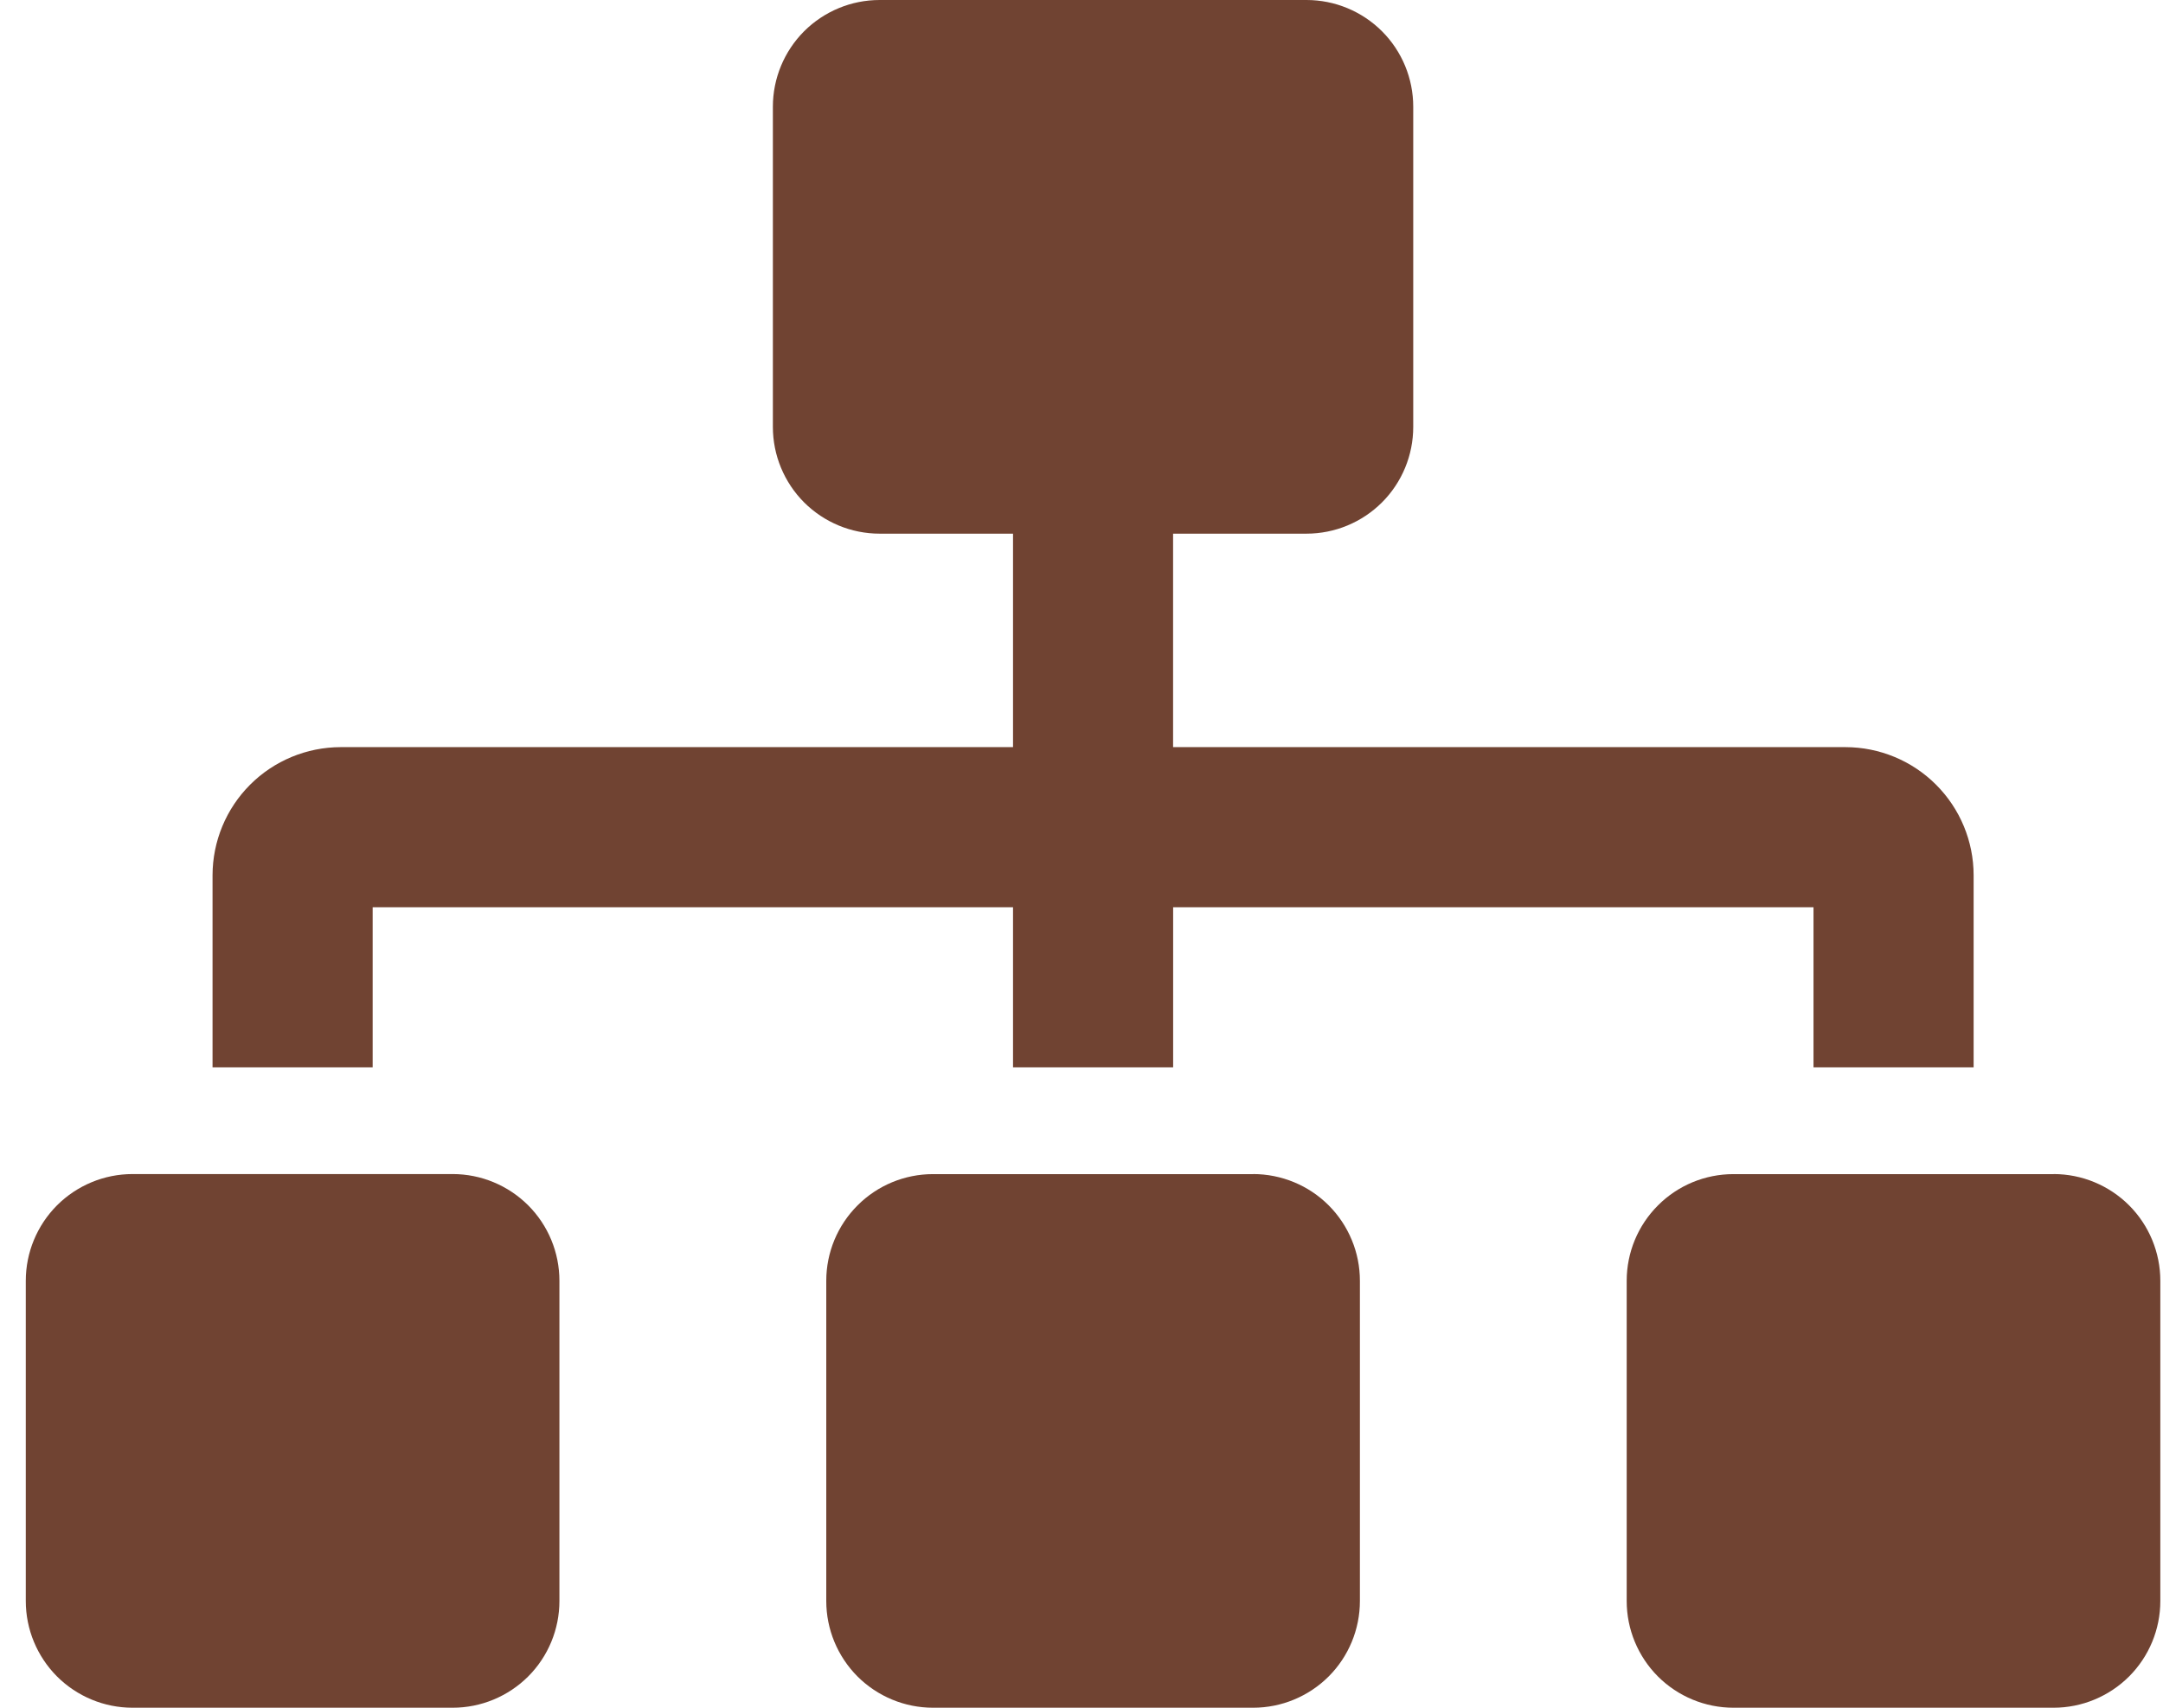 <svg width="38" height="30" viewBox="0 0 38 30" fill="none" xmlns="http://www.w3.org/2000/svg">
<path d="M7.953 20.625H2.328C1.831 20.625 1.354 20.823 1.002 21.174C0.651 21.526 0.453 22.003 0.453 22.5L0.453 28.125C0.453 28.622 0.651 29.099 1.002 29.451C1.354 29.802 1.831 30 2.328 30H7.953C8.45 30 8.927 29.802 9.279 29.451C9.631 29.099 9.828 28.622 9.828 28.125V22.5C9.828 22.003 9.631 21.526 9.279 21.174C8.927 20.823 8.45 20.625 7.953 20.625ZM6.547 15.938H17.797V18.75H20.61V15.938H31.86V18.75H34.673V15.376C34.673 14.779 34.435 14.207 34.013 13.785C33.591 13.363 33.019 13.126 32.422 13.125H20.609V9.375H22.953C23.45 9.375 23.927 9.177 24.279 8.826C24.631 8.474 24.828 7.997 24.828 7.5V1.875C24.828 1.378 24.631 0.901 24.279 0.549C23.927 0.198 23.45 0 22.953 0L15.453 0C14.956 0 14.479 0.198 14.127 0.549C13.776 0.901 13.578 1.378 13.578 1.875V7.5C13.578 7.997 13.776 8.474 14.127 8.826C14.479 9.177 14.956 9.375 15.453 9.375H17.797V13.125H5.985C5.388 13.126 4.816 13.363 4.394 13.785C3.972 14.207 3.735 14.779 3.734 15.376V18.75H6.547V15.938ZM22.016 20.626H16.391C15.894 20.626 15.417 20.823 15.066 21.175C14.714 21.526 14.516 22.003 14.516 22.5V28.125C14.516 28.622 14.714 29.099 15.065 29.451C15.417 29.802 15.894 30 16.391 30H22.016C22.513 30 22.99 29.802 23.342 29.451C23.694 29.099 23.891 28.622 23.891 28.125V22.5C23.891 22.254 23.843 22.01 23.748 21.782C23.654 21.555 23.516 21.348 23.342 21.174C23.168 21 22.961 20.862 22.734 20.768C22.506 20.674 22.262 20.625 22.016 20.625V20.626ZM36.079 20.626H30.453C29.956 20.626 29.479 20.823 29.128 21.175C28.776 21.526 28.578 22.003 28.578 22.5V28.125C28.578 28.622 28.776 29.099 29.127 29.451C29.479 29.802 29.956 30 30.453 30H36.078C36.575 30 37.052 29.802 37.404 29.451C37.756 29.099 37.953 28.622 37.953 28.125V22.5C37.953 22.003 37.756 21.526 37.404 21.174C37.052 20.823 36.575 20.625 36.078 20.625L36.079 20.626Z" fill="#704332"/>
</svg>
